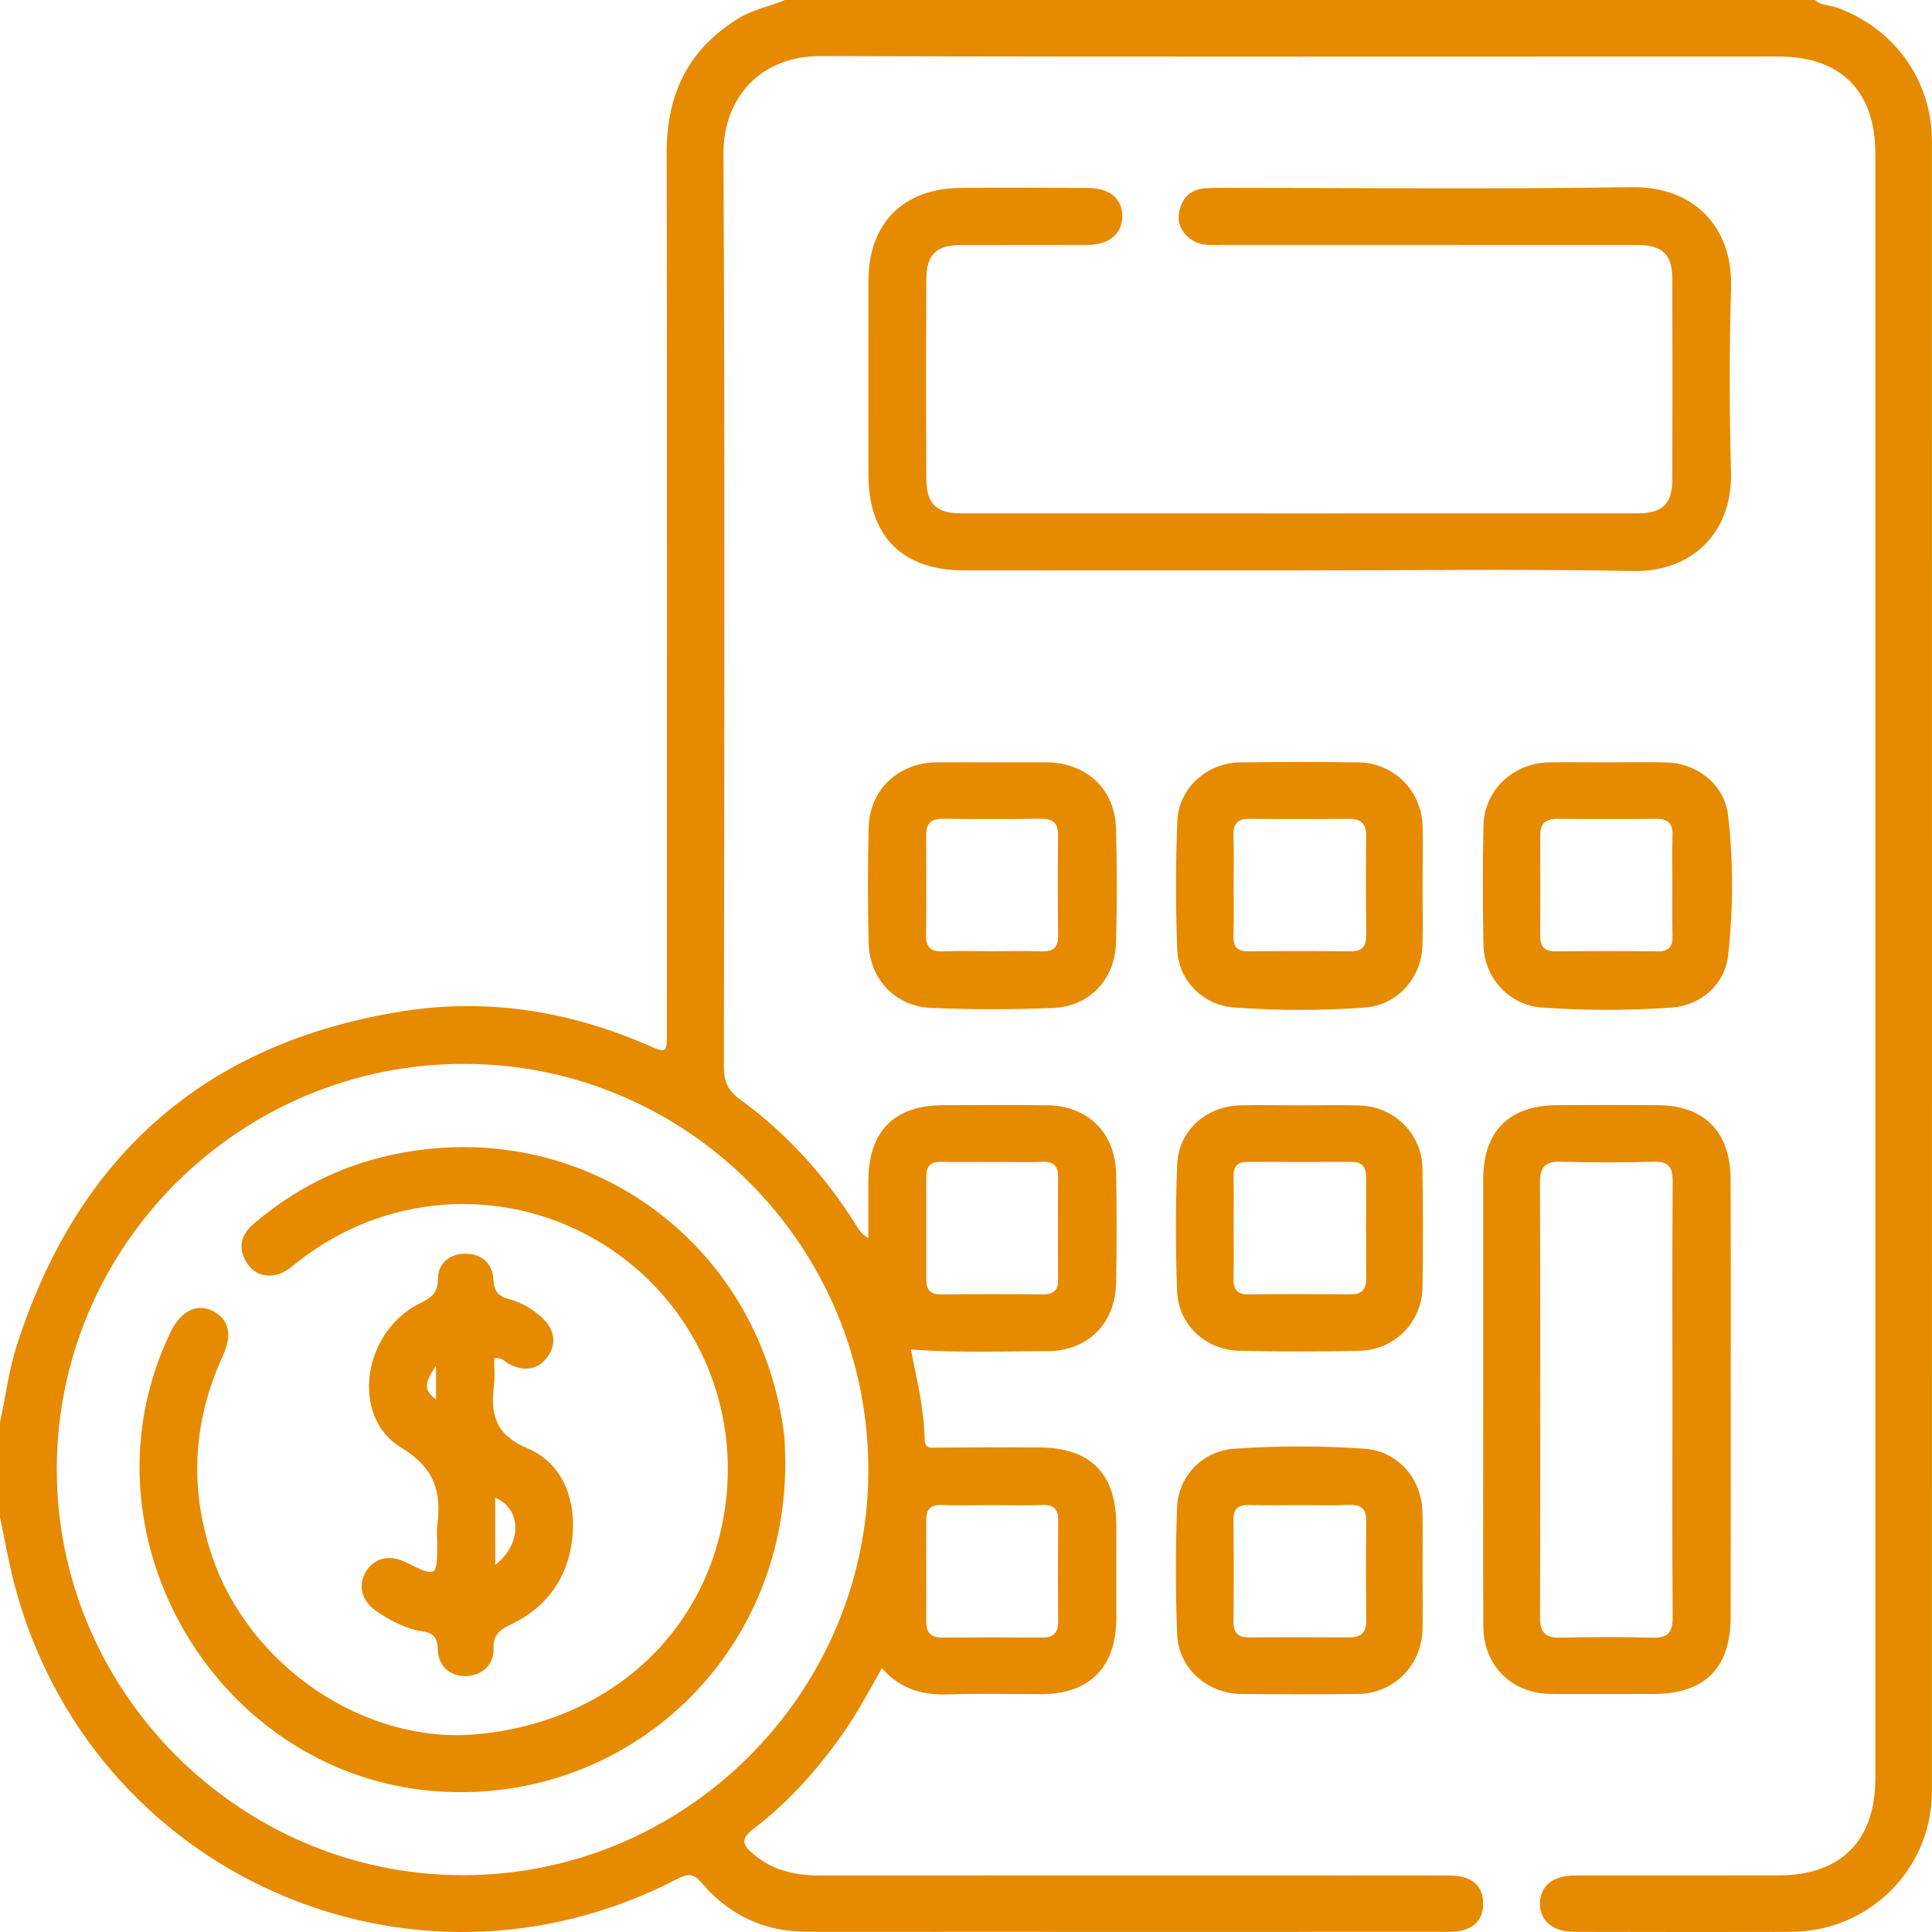 <svg width="49" height="49" viewBox="0 0 49 49" fill="none" xmlns="http://www.w3.org/2000/svg">
<path d="M0 36.078C0.138 35.429 0.222 34.761 0.423 34.132C1.964 29.315 5.213 26.433 10.23 25.645C12.352 25.312 14.417 25.638 16.394 26.493C16.914 26.718 16.914 26.72 16.914 26.167C16.914 18.738 16.922 11.308 16.908 3.879C16.905 2.381 17.462 1.229 18.758 0.45C19.117 0.235 19.528 0.16 19.906 0C28.616 0 37.324 0 46.034 0C46.183 0.142 46.389 0.123 46.567 0.185C48.023 0.697 48.996 2.026 48.997 3.567C49 17.523 49.001 31.479 48.997 45.435C48.997 47.404 47.407 48.985 45.435 48.995C43.601 49.004 41.767 48.999 39.932 48.996C39.384 48.995 39.053 48.716 39.056 48.273C39.06 47.83 39.389 47.567 39.946 47.566C41.669 47.564 43.392 47.567 45.114 47.564C46.691 47.562 47.563 46.683 47.563 45.098C47.564 31.366 47.564 17.632 47.563 3.899C47.563 2.313 46.692 1.434 45.114 1.434C37.011 1.433 28.909 1.446 20.805 1.423C19.3 1.419 18.342 2.47 18.349 3.897C18.386 11.617 18.369 19.336 18.359 27.056C18.359 27.425 18.459 27.658 18.767 27.882C19.966 28.755 20.943 29.84 21.729 31.098C21.794 31.203 21.865 31.307 22.023 31.404C22.023 30.923 22.022 30.441 22.023 29.96C22.026 28.692 22.673 28.034 23.925 28.03C24.802 28.027 25.679 28.022 26.556 28.032C27.593 28.044 28.29 28.732 28.308 29.776C28.323 30.701 28.327 31.626 28.306 32.552C28.285 33.567 27.587 34.264 26.576 34.267C25.432 34.269 24.285 34.319 23.101 34.224C23.252 34.983 23.438 35.736 23.452 36.51C23.457 36.761 23.634 36.715 23.793 36.714C24.655 36.71 25.515 36.703 26.377 36.711C27.662 36.722 28.308 37.381 28.311 38.672C28.313 39.47 28.314 40.268 28.311 41.064C28.306 42.283 27.629 42.964 26.423 42.967C25.642 42.968 24.859 42.945 24.078 42.973C23.421 42.997 22.846 42.859 22.367 42.308C22.034 42.898 21.733 43.464 21.362 43.988C20.723 44.893 19.991 45.713 19.11 46.384C18.775 46.639 18.832 46.793 19.104 47.023C19.595 47.44 20.168 47.567 20.792 47.567C25.29 47.564 29.788 47.566 34.286 47.566C35.116 47.566 35.944 47.563 36.774 47.567C37.315 47.569 37.607 47.813 37.616 48.261C37.626 48.729 37.324 48.996 36.763 48.996C31.324 48.997 25.885 49 20.446 48.994C19.383 48.992 18.489 48.567 17.804 47.764C17.593 47.516 17.458 47.509 17.185 47.651C10.423 51.164 2.261 47.521 0.354 40.14C0.212 39.59 0.116 39.029 0 38.473C0 37.672 0 36.876 0 36.078ZM22.023 37.302C22.035 31.62 17.449 26.996 11.79 26.982C6.098 26.968 1.447 31.582 1.44 37.253C1.432 42.896 6.067 47.545 11.717 47.559C17.373 47.575 22.012 42.959 22.023 37.302ZM25.217 29.47C24.771 29.47 24.325 29.477 23.879 29.467C23.616 29.461 23.492 29.57 23.492 29.829C23.492 30.705 23.492 31.582 23.492 32.457C23.492 32.711 23.6 32.832 23.87 32.83C24.73 32.821 25.591 32.822 26.451 32.83C26.712 32.832 26.836 32.73 26.835 32.468C26.833 31.592 26.832 30.715 26.835 29.839C26.836 29.583 26.727 29.461 26.46 29.467C26.046 29.479 25.631 29.471 25.217 29.47ZM25.187 38.174C24.757 38.174 24.326 38.185 23.896 38.17C23.61 38.16 23.489 38.27 23.49 38.555C23.495 39.415 23.494 40.274 23.491 41.135C23.49 41.413 23.616 41.535 23.9 41.532C24.744 41.525 25.588 41.525 26.433 41.532C26.716 41.535 26.838 41.413 26.837 41.133C26.832 40.273 26.831 39.414 26.838 38.553C26.841 38.263 26.713 38.161 26.431 38.171C26.015 38.185 25.601 38.174 25.187 38.174Z" fill="#E68A00"/>
<path d="M32.962 14.467C30.123 14.467 27.285 14.469 24.448 14.466C22.886 14.465 22.026 13.601 22.025 12.038C22.023 10.397 22.022 8.754 22.025 7.112C22.029 5.674 22.902 4.784 24.339 4.767C25.423 4.755 26.507 4.76 27.592 4.767C28.153 4.771 28.469 5.045 28.464 5.494C28.458 5.935 28.125 6.211 27.576 6.212C26.507 6.216 25.44 6.211 24.371 6.215C23.751 6.217 23.496 6.455 23.494 7.079C23.485 8.769 23.485 10.459 23.494 12.149C23.498 12.776 23.748 13.019 24.366 13.019C30.09 13.021 35.814 13.021 41.538 13.019C42.166 13.019 42.413 12.779 42.414 12.161C42.419 10.471 42.418 8.781 42.414 7.09C42.413 6.446 42.17 6.213 41.509 6.213C38 6.212 34.493 6.212 30.985 6.212C30.842 6.212 30.696 6.222 30.555 6.204C30.168 6.157 29.855 5.815 29.896 5.455C29.94 5.068 30.149 4.806 30.568 4.775C30.711 4.765 30.855 4.764 30.998 4.764C34.458 4.764 37.919 4.801 41.377 4.747C42.984 4.723 43.95 5.78 43.904 7.295C43.856 8.856 43.861 10.421 43.902 11.982C43.942 13.528 42.892 14.511 41.427 14.482C38.608 14.428 35.785 14.467 32.962 14.467Z" fill="#E68A00"/>
<path d="M37.618 35.505C37.618 33.64 37.617 31.776 37.618 29.91C37.62 28.684 38.274 28.032 39.509 28.029C40.354 28.026 41.198 28.023 42.043 28.029C43.227 28.036 43.888 28.704 43.892 29.913C43.9 32.016 43.895 34.121 43.895 36.224C43.895 37.818 43.897 39.411 43.893 41.005C43.89 42.318 43.236 42.963 41.919 42.963C41.059 42.963 40.198 42.968 39.338 42.962C38.339 42.954 37.625 42.244 37.62 41.241C37.612 39.331 37.618 37.418 37.618 35.505ZM42.417 35.509C42.417 33.66 42.409 31.812 42.423 29.964C42.426 29.597 42.318 29.452 41.933 29.463C41.154 29.487 40.371 29.487 39.591 29.463C39.196 29.452 39.057 29.588 39.058 29.983C39.068 33.664 39.067 37.345 39.059 41.026C39.058 41.393 39.188 41.542 39.563 41.535C40.343 41.517 41.125 41.513 41.905 41.536C42.309 41.549 42.426 41.395 42.423 41.007C42.408 39.175 42.417 37.341 42.417 35.509Z" fill="#E68A00"/>
<path d="M25.197 19.334C25.643 19.334 26.088 19.331 26.534 19.334C27.547 19.34 28.274 20.003 28.304 21.005C28.332 21.975 28.332 22.948 28.304 23.917C28.276 24.843 27.63 25.525 26.712 25.564C25.679 25.606 24.642 25.607 23.609 25.562C22.696 25.523 22.049 24.821 22.03 23.905C22.009 22.935 22.006 21.963 22.031 20.992C22.055 20.023 22.787 19.341 23.764 19.334C24.242 19.33 24.72 19.334 25.197 19.334ZM25.169 24.125C25.583 24.125 25.997 24.113 26.41 24.129C26.718 24.142 26.841 24.026 26.837 23.716C26.827 22.872 26.828 22.029 26.836 21.183C26.838 20.874 26.703 20.762 26.401 20.765C25.573 20.776 24.744 20.776 23.917 20.765C23.608 20.762 23.486 20.892 23.489 21.192C23.495 22.036 23.496 22.88 23.487 23.725C23.485 24.038 23.623 24.143 23.925 24.129C24.34 24.111 24.755 24.125 25.169 24.125Z" fill="#E68A00"/>
<path d="M40.776 19.334C41.27 19.334 41.763 19.325 42.257 19.336C43.041 19.354 43.737 19.896 43.827 20.672C43.965 21.857 43.962 23.056 43.827 24.242C43.744 24.968 43.134 25.505 42.395 25.555C41.299 25.629 40.198 25.633 39.104 25.553C38.272 25.495 37.639 24.795 37.623 23.958C37.605 22.956 37.603 21.952 37.623 20.95C37.642 20.041 38.376 19.348 39.294 19.335C39.789 19.327 40.283 19.334 40.776 19.334ZM42.415 22.479C42.415 22.048 42.404 21.617 42.419 21.187C42.431 20.874 42.293 20.764 41.992 20.767C41.164 20.776 40.334 20.776 39.505 20.767C39.206 20.764 39.062 20.881 39.063 21.187C39.067 22.032 39.067 22.878 39.063 23.723C39.062 23.994 39.158 24.133 39.456 24.129C40.316 24.119 41.178 24.118 42.038 24.129C42.339 24.133 42.427 23.996 42.419 23.723C42.408 23.307 42.415 22.893 42.415 22.479Z" fill="#E68A00"/>
<path d="M32.96 28.034C33.471 28.034 33.982 28.02 34.491 28.038C35.369 28.068 36.062 28.759 36.076 29.631C36.093 30.636 36.092 31.64 36.078 32.644C36.065 33.54 35.37 34.242 34.465 34.26C33.462 34.281 32.455 34.279 31.452 34.26C30.577 34.243 29.885 33.605 29.853 32.736C29.814 31.67 29.814 30.598 29.856 29.532C29.889 28.688 30.58 28.063 31.429 28.035C31.939 28.02 32.449 28.034 32.96 28.034ZM31.288 31.131C31.288 31.561 31.296 31.992 31.285 32.42C31.279 32.694 31.369 32.833 31.666 32.829C32.526 32.819 33.386 32.821 34.245 32.828C34.529 32.831 34.651 32.712 34.649 32.431C34.644 31.571 34.645 30.711 34.648 29.852C34.649 29.6 34.547 29.467 34.28 29.468C33.404 29.472 32.528 29.473 31.654 29.467C31.389 29.466 31.28 29.579 31.287 29.84C31.294 30.271 31.288 30.702 31.288 31.131Z" fill="#E68A00"/>
<path d="M36.08 22.485C36.08 22.98 36.09 23.475 36.078 23.968C36.057 24.79 35.455 25.486 34.638 25.55C33.526 25.637 32.406 25.633 31.293 25.551C30.506 25.493 29.885 24.864 29.857 24.074C29.818 22.991 29.815 21.905 29.86 20.823C29.893 19.989 30.61 19.349 31.447 19.336C32.452 19.322 33.456 19.322 34.461 19.336C35.354 19.349 36.058 20.061 36.08 20.953C36.09 21.465 36.08 21.975 36.08 22.485ZM31.288 22.397C31.288 22.842 31.298 23.288 31.284 23.733C31.275 24.019 31.386 24.132 31.675 24.128C32.535 24.118 33.394 24.118 34.252 24.128C34.541 24.131 34.651 24.009 34.648 23.729C34.642 22.887 34.64 22.043 34.648 21.2C34.651 20.897 34.523 20.767 34.221 20.768C33.379 20.774 32.535 20.776 31.692 20.767C31.379 20.763 31.271 20.904 31.283 21.204C31.299 21.602 31.288 21.999 31.288 22.397Z" fill="#E68A00"/>
<path d="M36.08 39.829C36.08 40.324 36.088 40.819 36.079 41.312C36.061 42.234 35.359 42.949 34.441 42.962C33.453 42.974 32.463 42.974 31.474 42.962C30.611 42.95 29.89 42.31 29.856 41.454C29.812 40.388 29.816 39.318 29.852 38.25C29.88 37.433 30.498 36.799 31.31 36.743C32.407 36.666 33.51 36.665 34.607 36.743C35.451 36.803 36.058 37.498 36.076 38.346C36.089 38.841 36.08 39.336 36.08 39.829ZM32.974 38.174C32.545 38.174 32.115 38.182 31.686 38.17C31.407 38.162 31.279 38.257 31.283 38.553C31.294 39.413 31.293 40.272 31.284 41.13C31.282 41.417 31.404 41.531 31.683 41.528C32.526 41.523 33.369 41.523 34.212 41.528C34.507 41.531 34.652 41.415 34.649 41.105C34.642 40.263 34.64 39.419 34.651 38.576C34.654 38.262 34.515 38.156 34.215 38.167C33.801 38.185 33.387 38.174 32.974 38.174Z" fill="#E68A00"/>
<path d="M19.916 37.12C19.916 41.971 15.996 45.676 11.263 45.443C5.534 45.162 1.827 38.907 4.339 33.76C4.609 33.208 5.071 33.021 5.484 33.299C5.825 33.529 5.881 33.887 5.647 34.398C4.898 36.036 4.798 37.716 5.364 39.423C6.307 42.266 9.257 44.25 12.109 43.983C15.48 43.667 17.96 41.381 18.396 38.191C18.772 35.439 17.462 32.778 15.059 31.414C12.675 30.06 9.732 30.29 7.565 31.994C7.416 32.112 7.264 32.25 7.09 32.306C6.734 32.422 6.421 32.317 6.23 31.978C6.027 31.616 6.131 31.299 6.431 31.041C7.455 30.165 8.625 29.57 9.942 29.288C14.742 28.259 19.221 31.426 19.878 36.309C19.919 36.625 19.909 36.947 19.916 37.12Z" fill="#E68A00"/>
<path d="M12.533 34.447C12.533 34.684 12.556 34.91 12.529 35.128C12.437 35.867 12.553 36.384 13.38 36.734C14.229 37.093 14.589 37.949 14.526 38.879C14.456 39.923 13.935 40.723 12.985 41.187C12.689 41.331 12.503 41.443 12.517 41.822C12.533 42.232 12.2 42.506 11.813 42.51C11.414 42.514 11.117 42.264 11.103 41.835C11.093 41.544 11.007 41.418 10.713 41.374C10.284 41.309 9.899 41.103 9.542 40.858C9.17 40.604 9.072 40.208 9.279 39.862C9.487 39.515 9.878 39.419 10.278 39.616C11.088 40.015 11.088 40.015 11.088 39.113C11.088 38.97 11.072 38.824 11.09 38.684C11.198 37.832 11.028 37.234 10.174 36.714C8.864 35.918 9.206 33.751 10.665 33.048C10.956 32.907 11.104 32.777 11.108 32.432C11.113 32.018 11.416 31.798 11.806 31.796C12.203 31.795 12.489 32.038 12.512 32.436C12.53 32.746 12.631 32.876 12.925 32.953C13.214 33.03 13.483 33.187 13.714 33.389C14.064 33.694 14.13 34.068 13.894 34.403C13.656 34.742 13.286 34.805 12.884 34.577C12.792 34.525 12.722 34.421 12.533 34.447ZM12.559 39.691C13.25 39.157 13.233 38.264 12.559 37.986C12.559 38.547 12.559 39.108 12.559 39.691ZM11.059 34.639C10.746 35.099 10.753 35.26 11.059 35.495C11.059 35.225 11.059 34.95 11.059 34.639Z" fill="#E68A00"/>
</svg>
